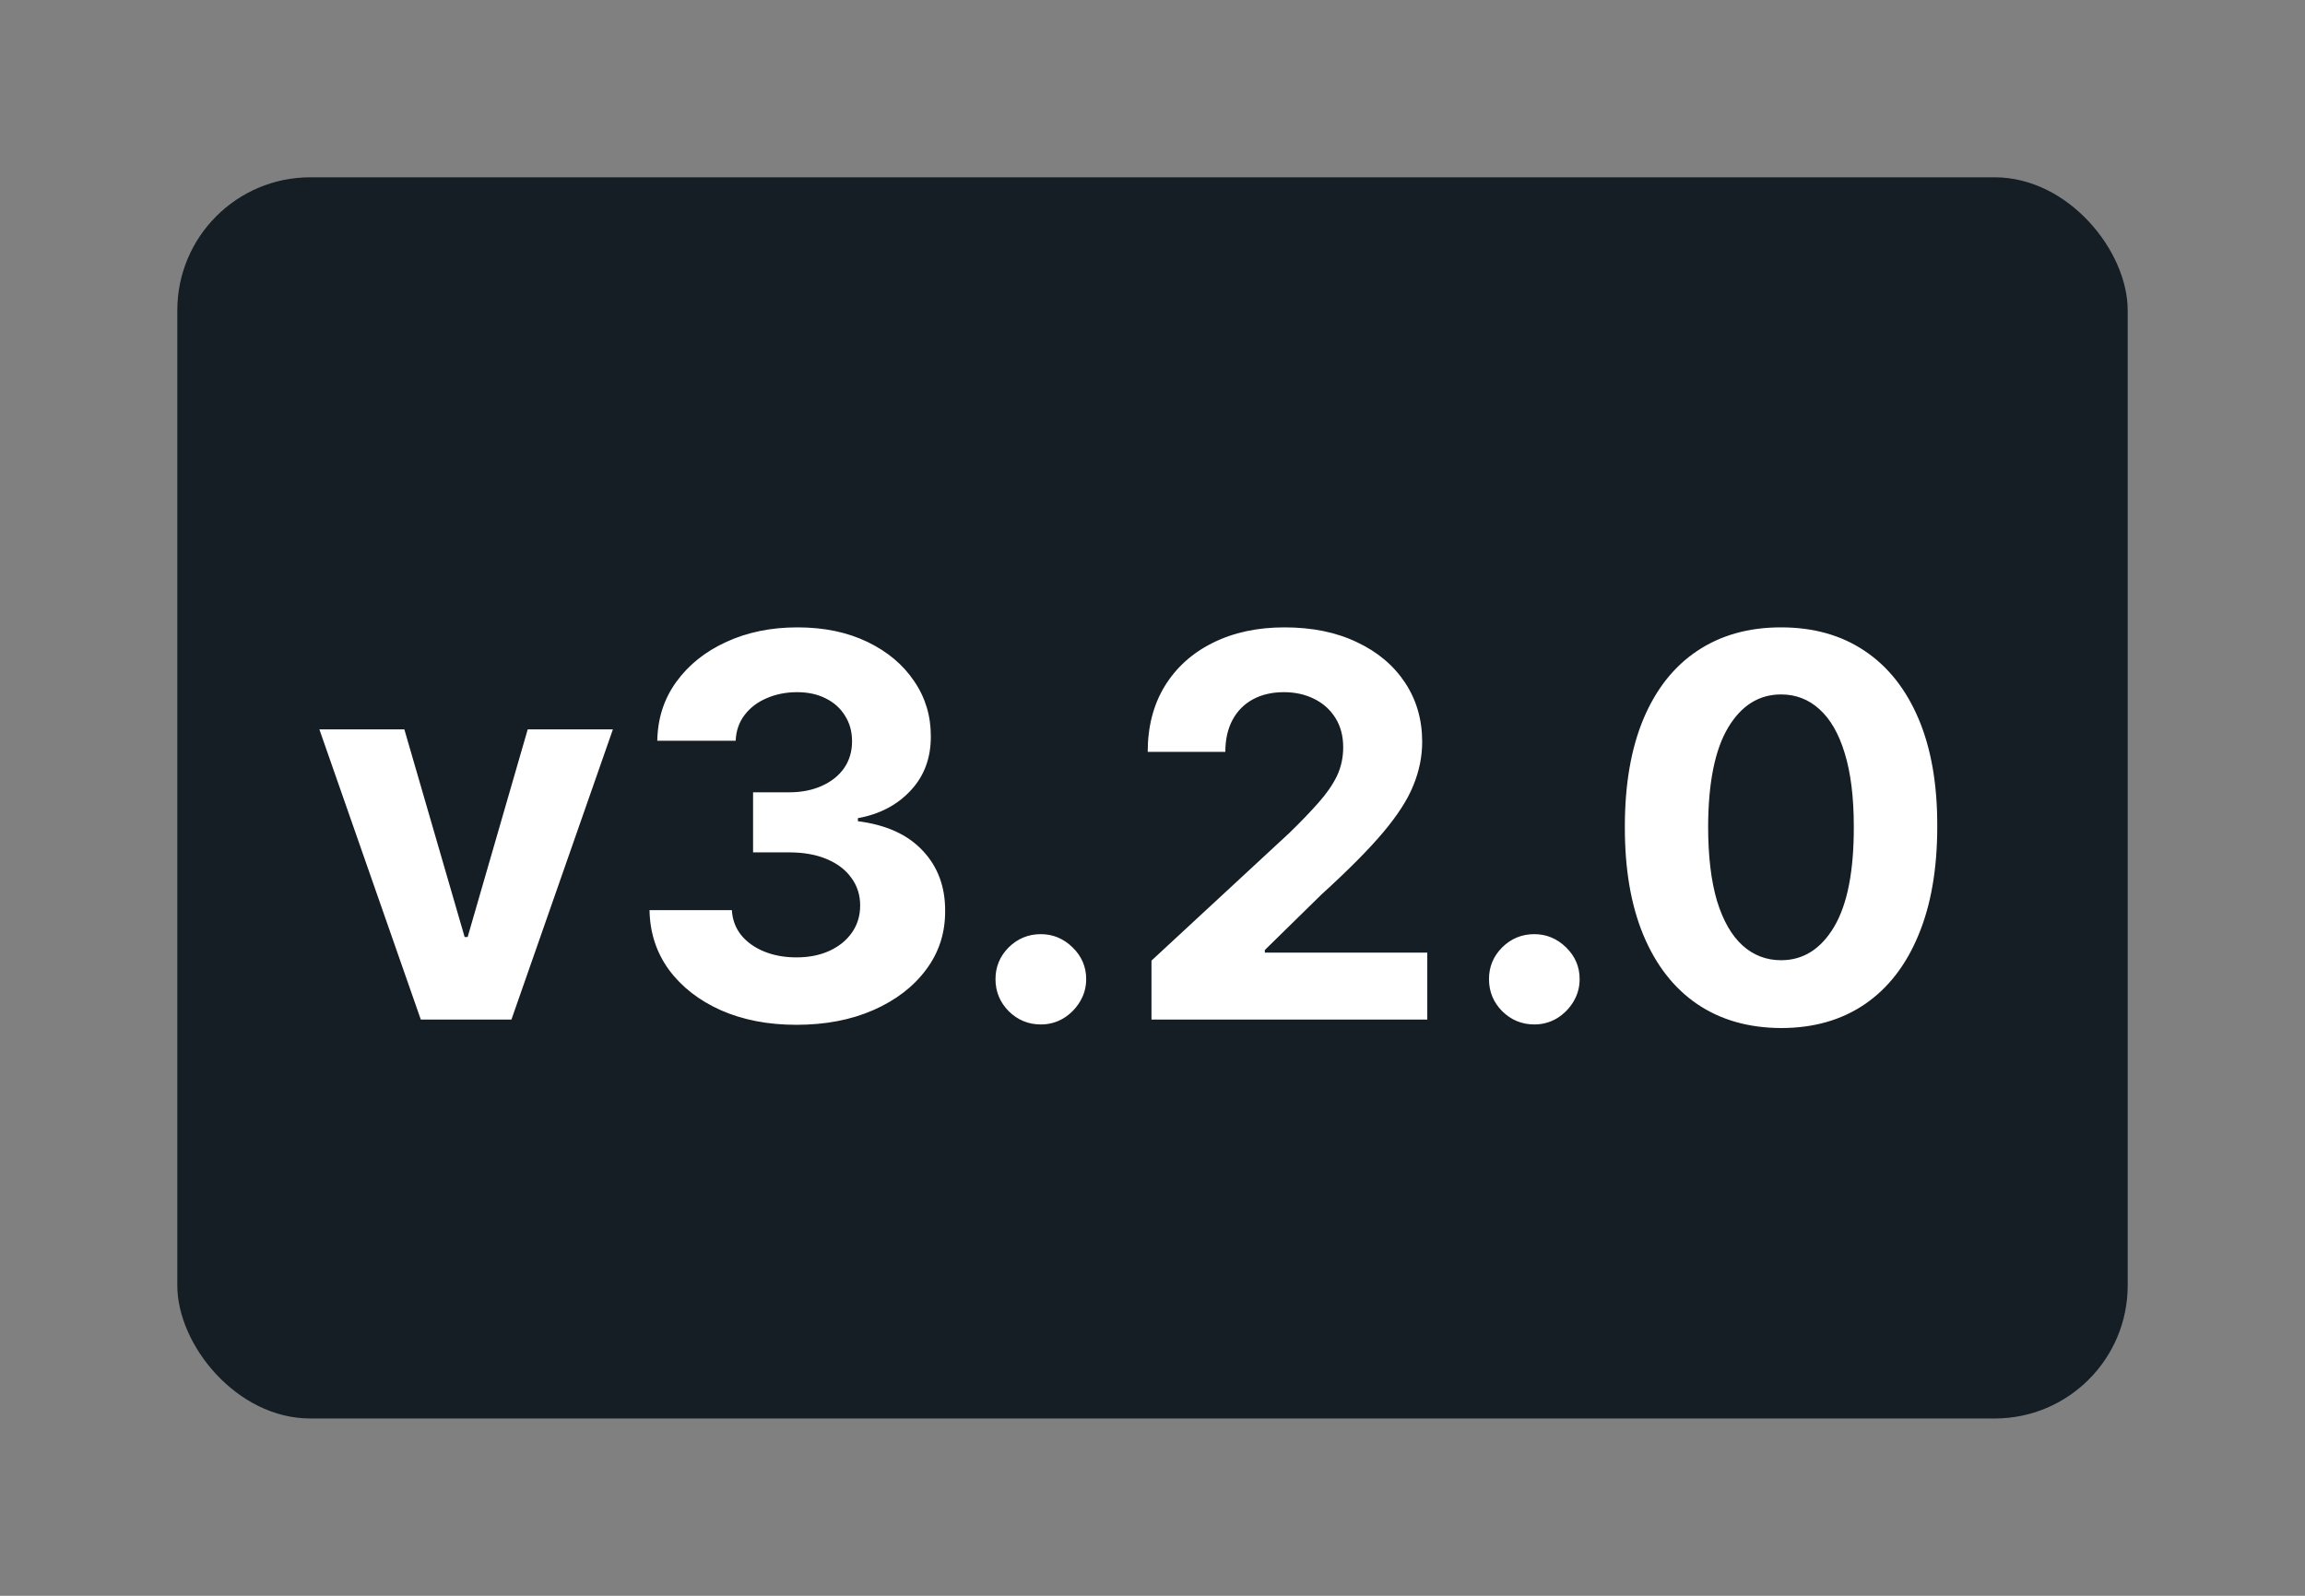 <svg width="52" height="36" viewBox="0 0 52 36" fill="none" xmlns="http://www.w3.org/2000/svg">
<rect x="0" y="0" width="52" height="36" fill="#808080" stroke="none"/>
<rect x="4" y="4" width="44" height="28" rx="3" fill="#141E24"/>
<path d="M13.827 16.454L11.538 23H9.493L7.205 16.454H9.122L10.482 21.138H10.55L11.905 16.454H13.827ZM17.965 23.119C17.328 23.119 16.761 23.01 16.264 22.791C15.77 22.57 15.379 22.266 15.092 21.879C14.808 21.49 14.662 21.041 14.653 20.533H16.511C16.523 20.746 16.592 20.933 16.72 21.095C16.851 21.254 17.024 21.378 17.24 21.466C17.456 21.554 17.699 21.598 17.969 21.598C18.25 21.598 18.499 21.548 18.715 21.449C18.93 21.349 19.099 21.212 19.222 21.035C19.344 20.859 19.405 20.656 19.405 20.426C19.405 20.193 19.34 19.987 19.209 19.808C19.081 19.626 18.896 19.484 18.655 19.382C18.416 19.28 18.132 19.229 17.803 19.229H16.989V17.874H17.803C18.081 17.874 18.327 17.825 18.54 17.729C18.756 17.632 18.923 17.499 19.043 17.328C19.162 17.155 19.222 16.953 19.222 16.723C19.222 16.504 19.169 16.312 19.064 16.148C18.962 15.98 18.817 15.849 18.629 15.756C18.445 15.662 18.229 15.615 17.982 15.615C17.732 15.615 17.503 15.661 17.296 15.751C17.088 15.839 16.922 15.966 16.797 16.131C16.672 16.296 16.605 16.489 16.597 16.71H14.828C14.837 16.207 14.98 15.764 15.258 15.381C15.537 14.997 15.912 14.697 16.384 14.482C16.858 14.263 17.393 14.153 17.99 14.153C18.592 14.153 19.119 14.263 19.571 14.482C20.023 14.7 20.374 14.996 20.624 15.368C20.876 15.737 21.001 16.152 20.999 16.612C21.001 17.101 20.849 17.509 20.543 17.835C20.239 18.162 19.842 18.369 19.354 18.457V18.526C19.996 18.608 20.484 18.831 20.82 19.195C21.158 19.555 21.325 20.007 21.322 20.55C21.325 21.047 21.182 21.489 20.892 21.875C20.605 22.261 20.209 22.565 19.703 22.787C19.197 23.009 18.618 23.119 17.965 23.119ZM23.481 23.111C23.2 23.111 22.958 23.011 22.756 22.812C22.558 22.611 22.458 22.369 22.458 22.088C22.458 21.81 22.558 21.571 22.756 21.372C22.958 21.173 23.2 21.074 23.481 21.074C23.754 21.074 23.992 21.173 24.197 21.372C24.401 21.571 24.504 21.81 24.504 22.088C24.504 22.276 24.455 22.447 24.359 22.604C24.265 22.757 24.141 22.881 23.988 22.974C23.834 23.065 23.666 23.111 23.481 23.111ZM25.977 23V21.671L29.084 18.794C29.348 18.538 29.569 18.308 29.748 18.104C29.93 17.899 30.068 17.699 30.162 17.503C30.255 17.304 30.302 17.09 30.302 16.859C30.302 16.604 30.244 16.384 30.128 16.199C30.011 16.011 29.852 15.868 29.65 15.768C29.448 15.666 29.22 15.615 28.964 15.615C28.697 15.615 28.464 15.669 28.265 15.777C28.066 15.885 27.913 16.04 27.805 16.241C27.697 16.443 27.643 16.683 27.643 16.962H25.892C25.892 16.391 26.021 15.895 26.279 15.474C26.538 15.054 26.9 14.729 27.366 14.499C27.832 14.268 28.369 14.153 28.977 14.153C29.602 14.153 30.146 14.264 30.609 14.486C31.075 14.704 31.437 15.008 31.696 15.398C31.954 15.787 32.084 16.233 32.084 16.736C32.084 17.065 32.018 17.391 31.887 17.712C31.76 18.033 31.531 18.389 31.201 18.781C30.872 19.171 30.407 19.638 29.808 20.183L28.534 21.432V21.491H32.199V23H25.977ZM34.614 23.111C34.332 23.111 34.091 23.011 33.889 22.812C33.69 22.611 33.591 22.369 33.591 22.088C33.591 21.81 33.69 21.571 33.889 21.372C34.091 21.173 34.332 21.074 34.614 21.074C34.886 21.074 35.125 21.173 35.33 21.372C35.534 21.571 35.636 21.81 35.636 22.088C35.636 22.276 35.588 22.447 35.492 22.604C35.398 22.757 35.274 22.881 35.121 22.974C34.967 23.065 34.798 23.111 34.614 23.111ZM40.18 23.192C39.447 23.189 38.816 23.009 38.288 22.651C37.762 22.293 37.358 21.774 37.074 21.095C36.792 20.416 36.653 19.599 36.656 18.645C36.656 17.693 36.797 16.882 37.078 16.212C37.362 15.541 37.767 15.031 38.292 14.682C38.821 14.329 39.45 14.153 40.18 14.153C40.91 14.153 41.538 14.329 42.064 14.682C42.592 15.034 42.998 15.546 43.282 16.216C43.566 16.884 43.707 17.693 43.704 18.645C43.704 19.602 43.562 20.421 43.278 21.099C42.997 21.778 42.593 22.297 42.068 22.655C41.542 23.013 40.913 23.192 40.18 23.192ZM40.18 21.662C40.68 21.662 41.079 21.41 41.377 20.908C41.676 20.405 41.824 19.651 41.821 18.645C41.821 17.983 41.752 17.432 41.616 16.991C41.483 16.551 41.292 16.22 41.045 15.999C40.801 15.777 40.512 15.666 40.18 15.666C39.683 15.666 39.285 15.915 38.987 16.412C38.689 16.909 38.538 17.653 38.535 18.645C38.535 19.315 38.602 19.875 38.735 20.324C38.872 20.77 39.064 21.105 39.311 21.329C39.558 21.551 39.848 21.662 40.18 21.662Z" fill="white"/>
</svg>
